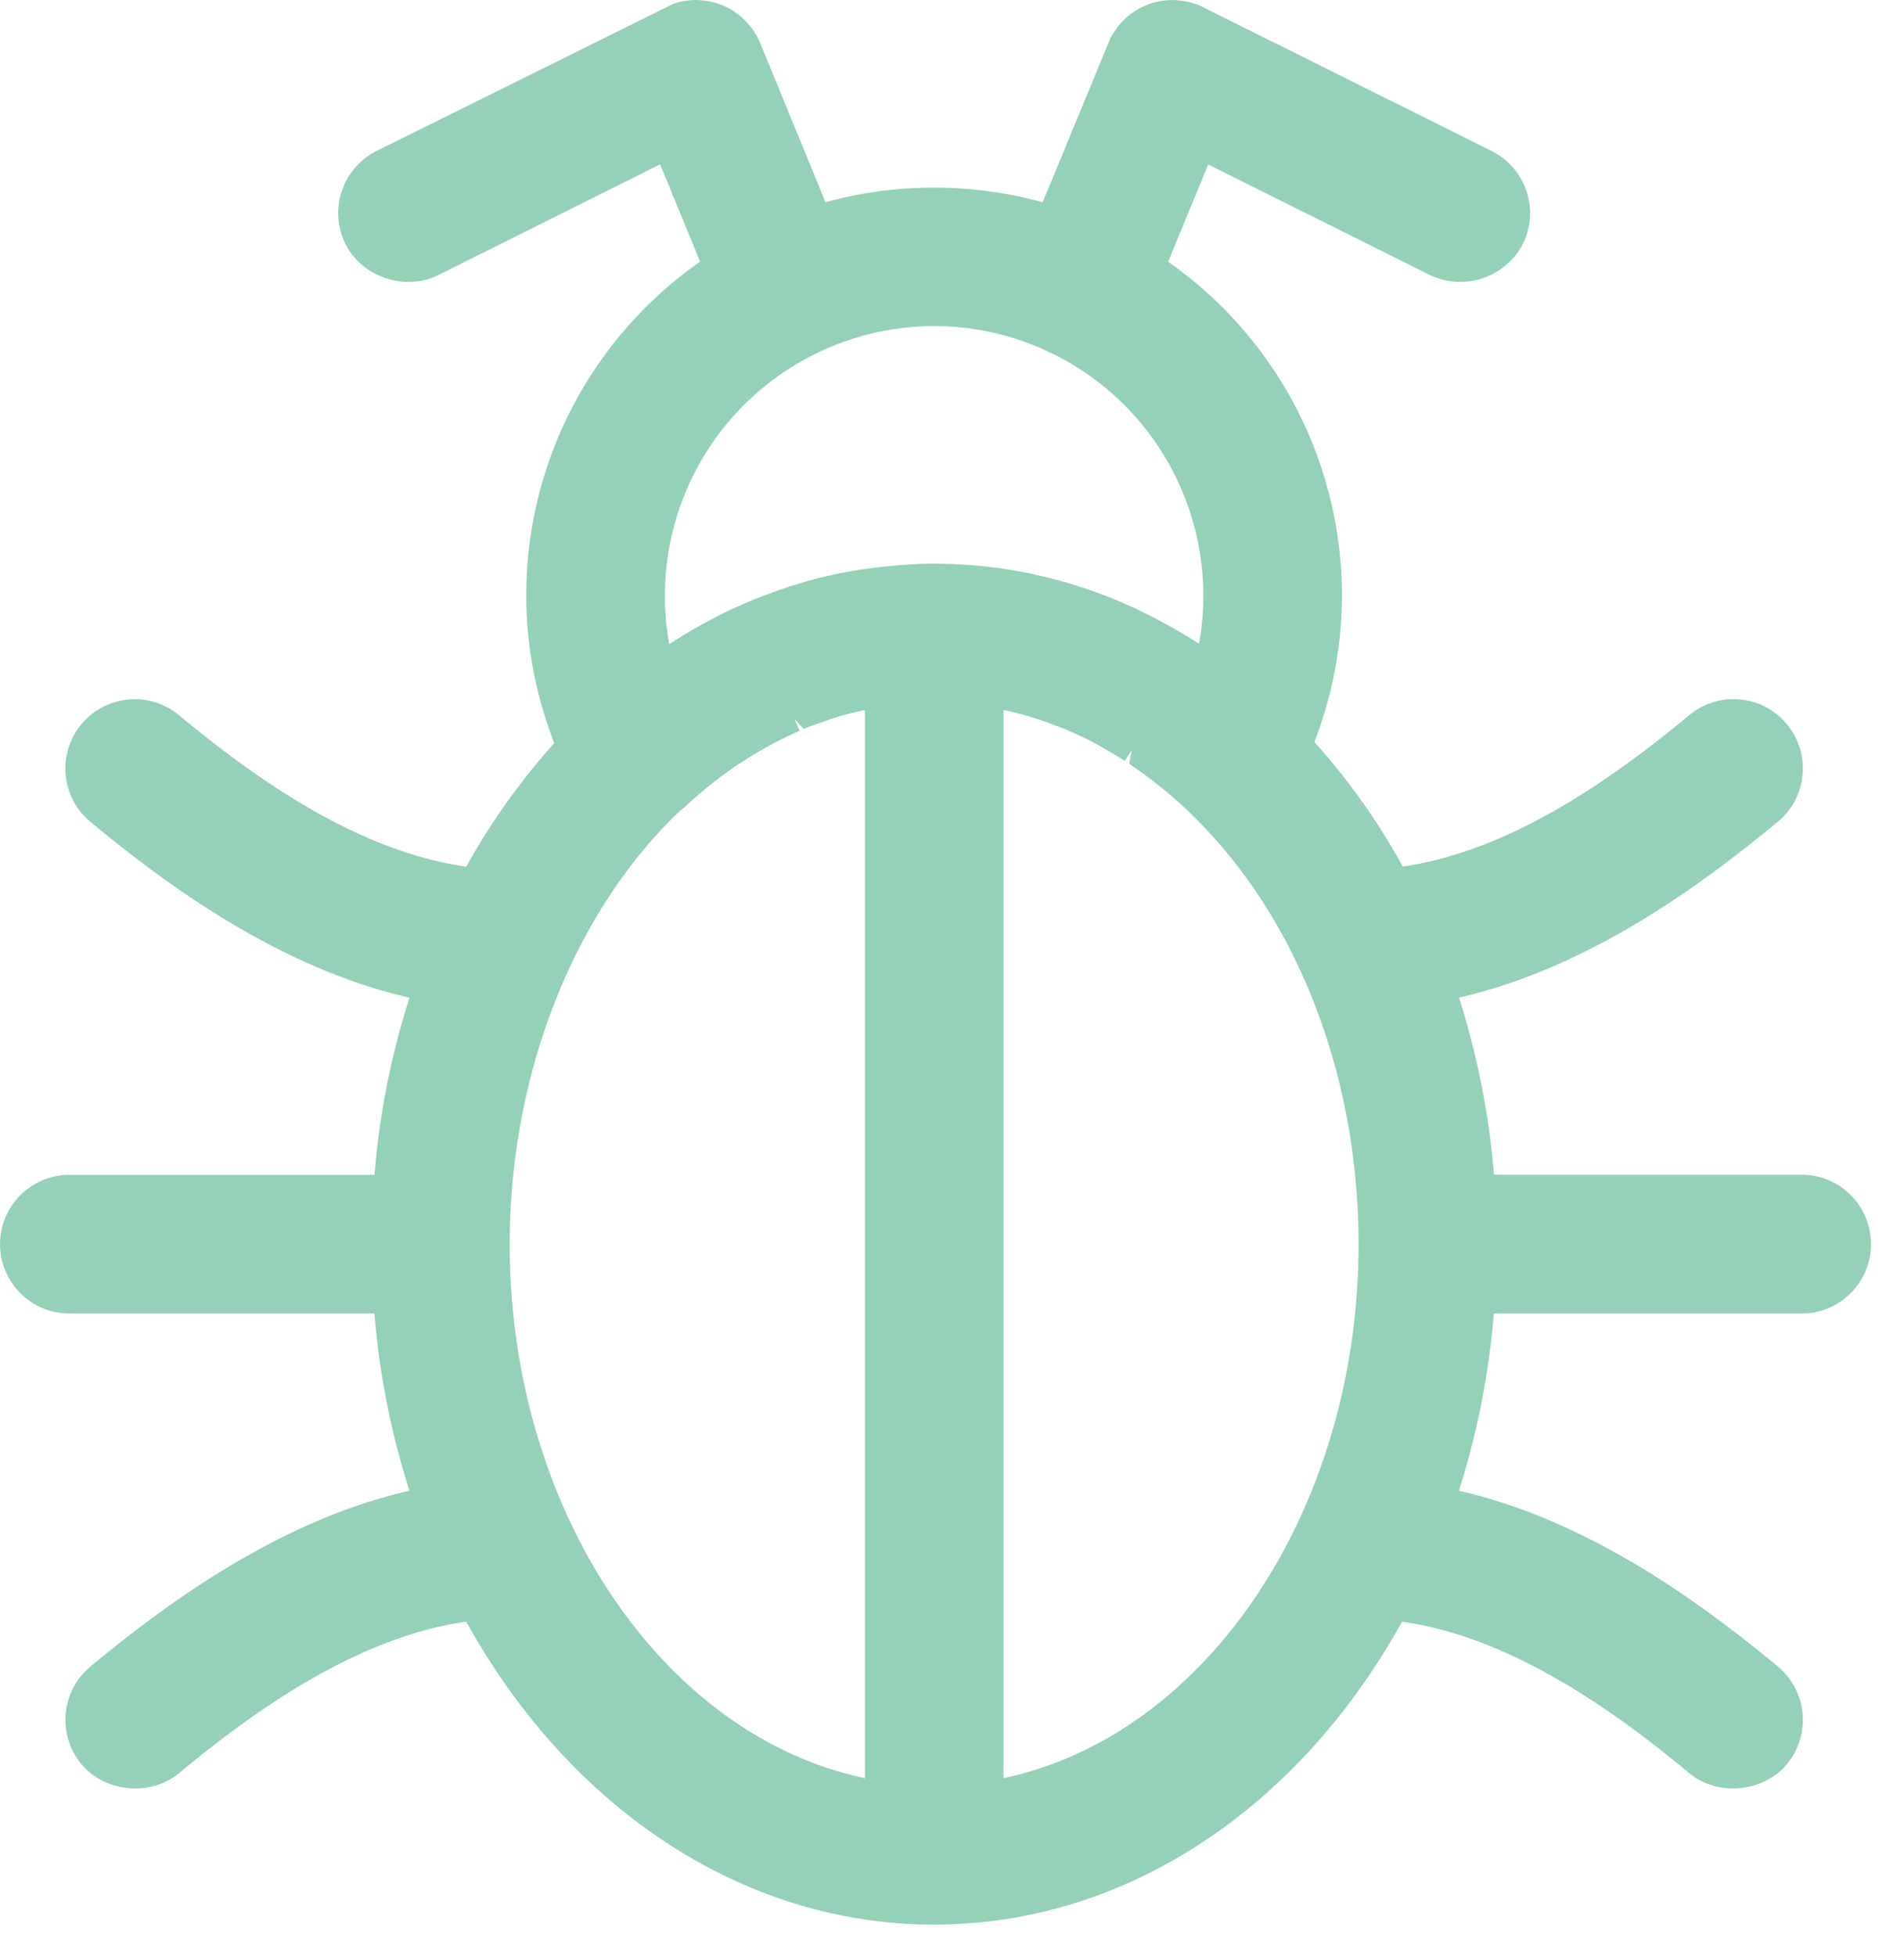 <svg xmlns="http://www.w3.org/2000/svg" width="37" height="38" viewBox="0 0 37 38">
    <path fill="#94D1B6" fill-rule="evenodd" d="M16.938 11.039a9 9 0 0 0-1.017.19 9.937 9.937 0 0 0-.95.298l-.14.052a9.715 9.715 0 0 0-.933.415l-.067.038c-.268.14-.532.296-.825.484a5.24 5.24 0 0 1 5.146-6.18A5.239 5.239 0 0 1 23.3 12.51a8.343 8.343 0 0 0-.76-.444l-.14-.076a9.248 9.248 0 0 0-4.247-1.037c-.305 0-.627.02-1.01.062l-.206.024zM13.23 15.74l.064-.046a7.832 7.832 0 0 1 2.244-1.494l-.1-.23.18.192c.094-.04.191-.073.289-.106l.107-.038c.111-.04.224-.078.34-.111.107-.031.213-.056.319-.081l.135-.03v20.755c-3.957-.834-6.903-5.231-6.903-10.378 0-3.317 1.26-6.482 3.325-8.433zm6.27-1.946l.11.026c.098.02.192.047.285.072a5.677 5.677 0 0 1 .58.192l.067.025c.07.027.142.053.21.082.178.077.356.16.53.253l.108.062c.159.089.314.18.468.28l.136-.21-.05.267a8.638 8.638 0 0 1 1.102.876c.902.85 1.645 1.897 2.209 3.11.75 1.615 1.146 3.462 1.146 5.343 0 5.148-2.947 9.544-6.901 10.379V13.795zm15.46 11.727a1.348 1.348 0 1 0-.002-2.694h-5.925a15.63 15.63 0 0 0-.68-3.443c2.55-.583 4.745-2.218 6.192-3.415.279-.23.45-.553.483-.911a1.338 1.338 0 0 0-.303-.985 1.336 1.336 0 0 0-.91-.482 1.34 1.34 0 0 0-.985.303c-1.355 1.12-3.39 2.629-5.57 2.944a12.817 12.817 0 0 0-1.718-2.42 7.894 7.894 0 0 0 .535-2.85A7.917 7.917 0 0 0 22.7 5.086l.779-1.89 4.31 2.149a1.373 1.373 0 0 0 1.805-.605 1.35 1.35 0 0 0-.606-1.805L23.297.099a.428.428 0 0 0-.084-.025 1.146 1.146 0 0 0-.265-.061c-.044-.005-.085-.01-.13-.012a1.66 1.66 0 0 0-.262.019c-.039.007-.076.017-.13.03a1.077 1.077 0 0 0-.228.086c-.041.02-.08.04-.117.062a1.4 1.4 0 0 0-.386.358 1.522 1.522 0 0 0-.079.12l-.034.056a.137.137 0 0 0-.018.044L20.262 3.93a7.963 7.963 0 0 0-4.22 0L14.77.83l-.04-.086a.532.532 0 0 0-.046-.077 1.27 1.27 0 0 0-.158-.218 1.24 1.24 0 0 0-.197-.181c-.034-.024-.066-.048-.098-.067a1.297 1.297 0 0 0-.232-.114 1.612 1.612 0 0 0-.144-.045C13.82.035 13.787.027 13.75.02a1.828 1.828 0 0 0-.134-.015C13.575.002 13.529 0 13.49 0a1.492 1.492 0 0 0-.136.013 1.006 1.006 0 0 0-.125.02c-.04.009-.082.022-.146.042L7.316 2.934a1.35 1.35 0 0 0-.603 1.806c.321.645 1.16.926 1.805.604l4.31-2.15.777 1.89a7.912 7.912 0 0 0-3.378 6.486c0 .976.184 1.94.544 2.87a13.017 13.017 0 0 0-1.71 2.4c-2.187-.308-4.228-1.821-5.585-2.945a1.348 1.348 0 0 0-2.2 1.165c.035.358.205.682.482.91 1.447 1.198 3.644 2.833 6.2 3.415a15.368 15.368 0 0 0-.681 3.444h-5.93c-.743 0-1.346.604-1.346 1.347 0 .742.603 1.346 1.345 1.346h5.93a15.39 15.39 0 0 0 .681 3.444c-2.554.582-4.75 2.217-6.197 3.414a1.348 1.348 0 0 0-.18 1.896c.455.55 1.341.637 1.896.18 1.357-1.124 3.398-2.636 5.584-2.946 2.044 3.69 5.431 5.887 9.094 5.887 3.66 0 7.049-2.197 9.091-5.887 2.19.31 4.23 1.822 5.586 2.946.55.455 1.44.372 1.896-.18a1.35 1.35 0 0 0-.18-1.896c-1.447-1.197-3.644-2.832-6.197-3.414.352-1.097.581-2.253.68-3.444h5.93z"/>
</svg>
